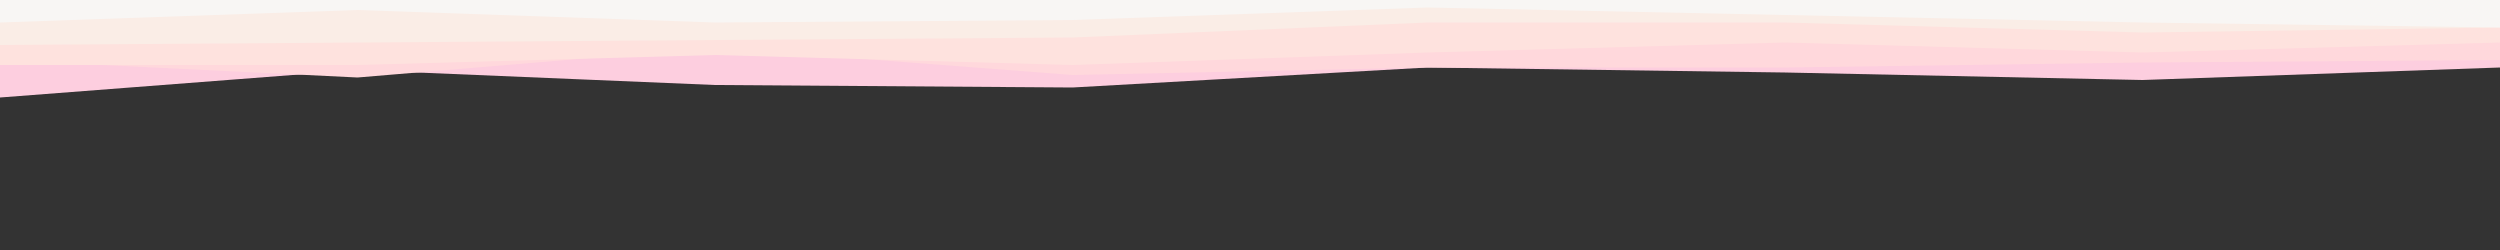 <svg id="visual" viewBox="0 0 1000 100" width="1000" height="100" xmlns="http://www.w3.org/2000/svg" xmlns:xlink="http://www.w3.org/1999/xlink" version="1.1"><rect x="0" y="0" width="1000" height="100" fill="#333333" stroke="none"/><path d="M0 39L143 28L286 34L429 35L571 27L714 29L857 32L1000 27L1000 0L857 0L714 0L571 0L429 0L286 0L143 0L0 0Z" fill="#fdcedf"></path><path d="M0 24L143 31L286 19L429 30L571 27L714 27L857 25L1000 24L1000 0L857 0L714 0L571 0L429 0L286 0L143 0L0 0Z" fill="#ffd8dc"></path><path d="M0 26L143 26L286 22L429 26L571 21L714 17L857 21L1000 17L1000 0L857 0L714 0L571 0L429 0L286 0L143 0L0 0Z" fill="#fee2de"></path><path d="M0 18L143 17L286 16L429 15L571 9L714 9L857 13L1000 11L1000 0L857 0L714 0L571 0L429 0L286 0L143 0L0 0Z" fill="#faede6"></path><path d="M0 9L143 4L286 9L429 8L571 3L714 6L857 9L1000 11L1000 0L857 0L714 0L571 0L429 0L286 0L143 0L0 0Z" fill="#f8f6f4"></path></svg>